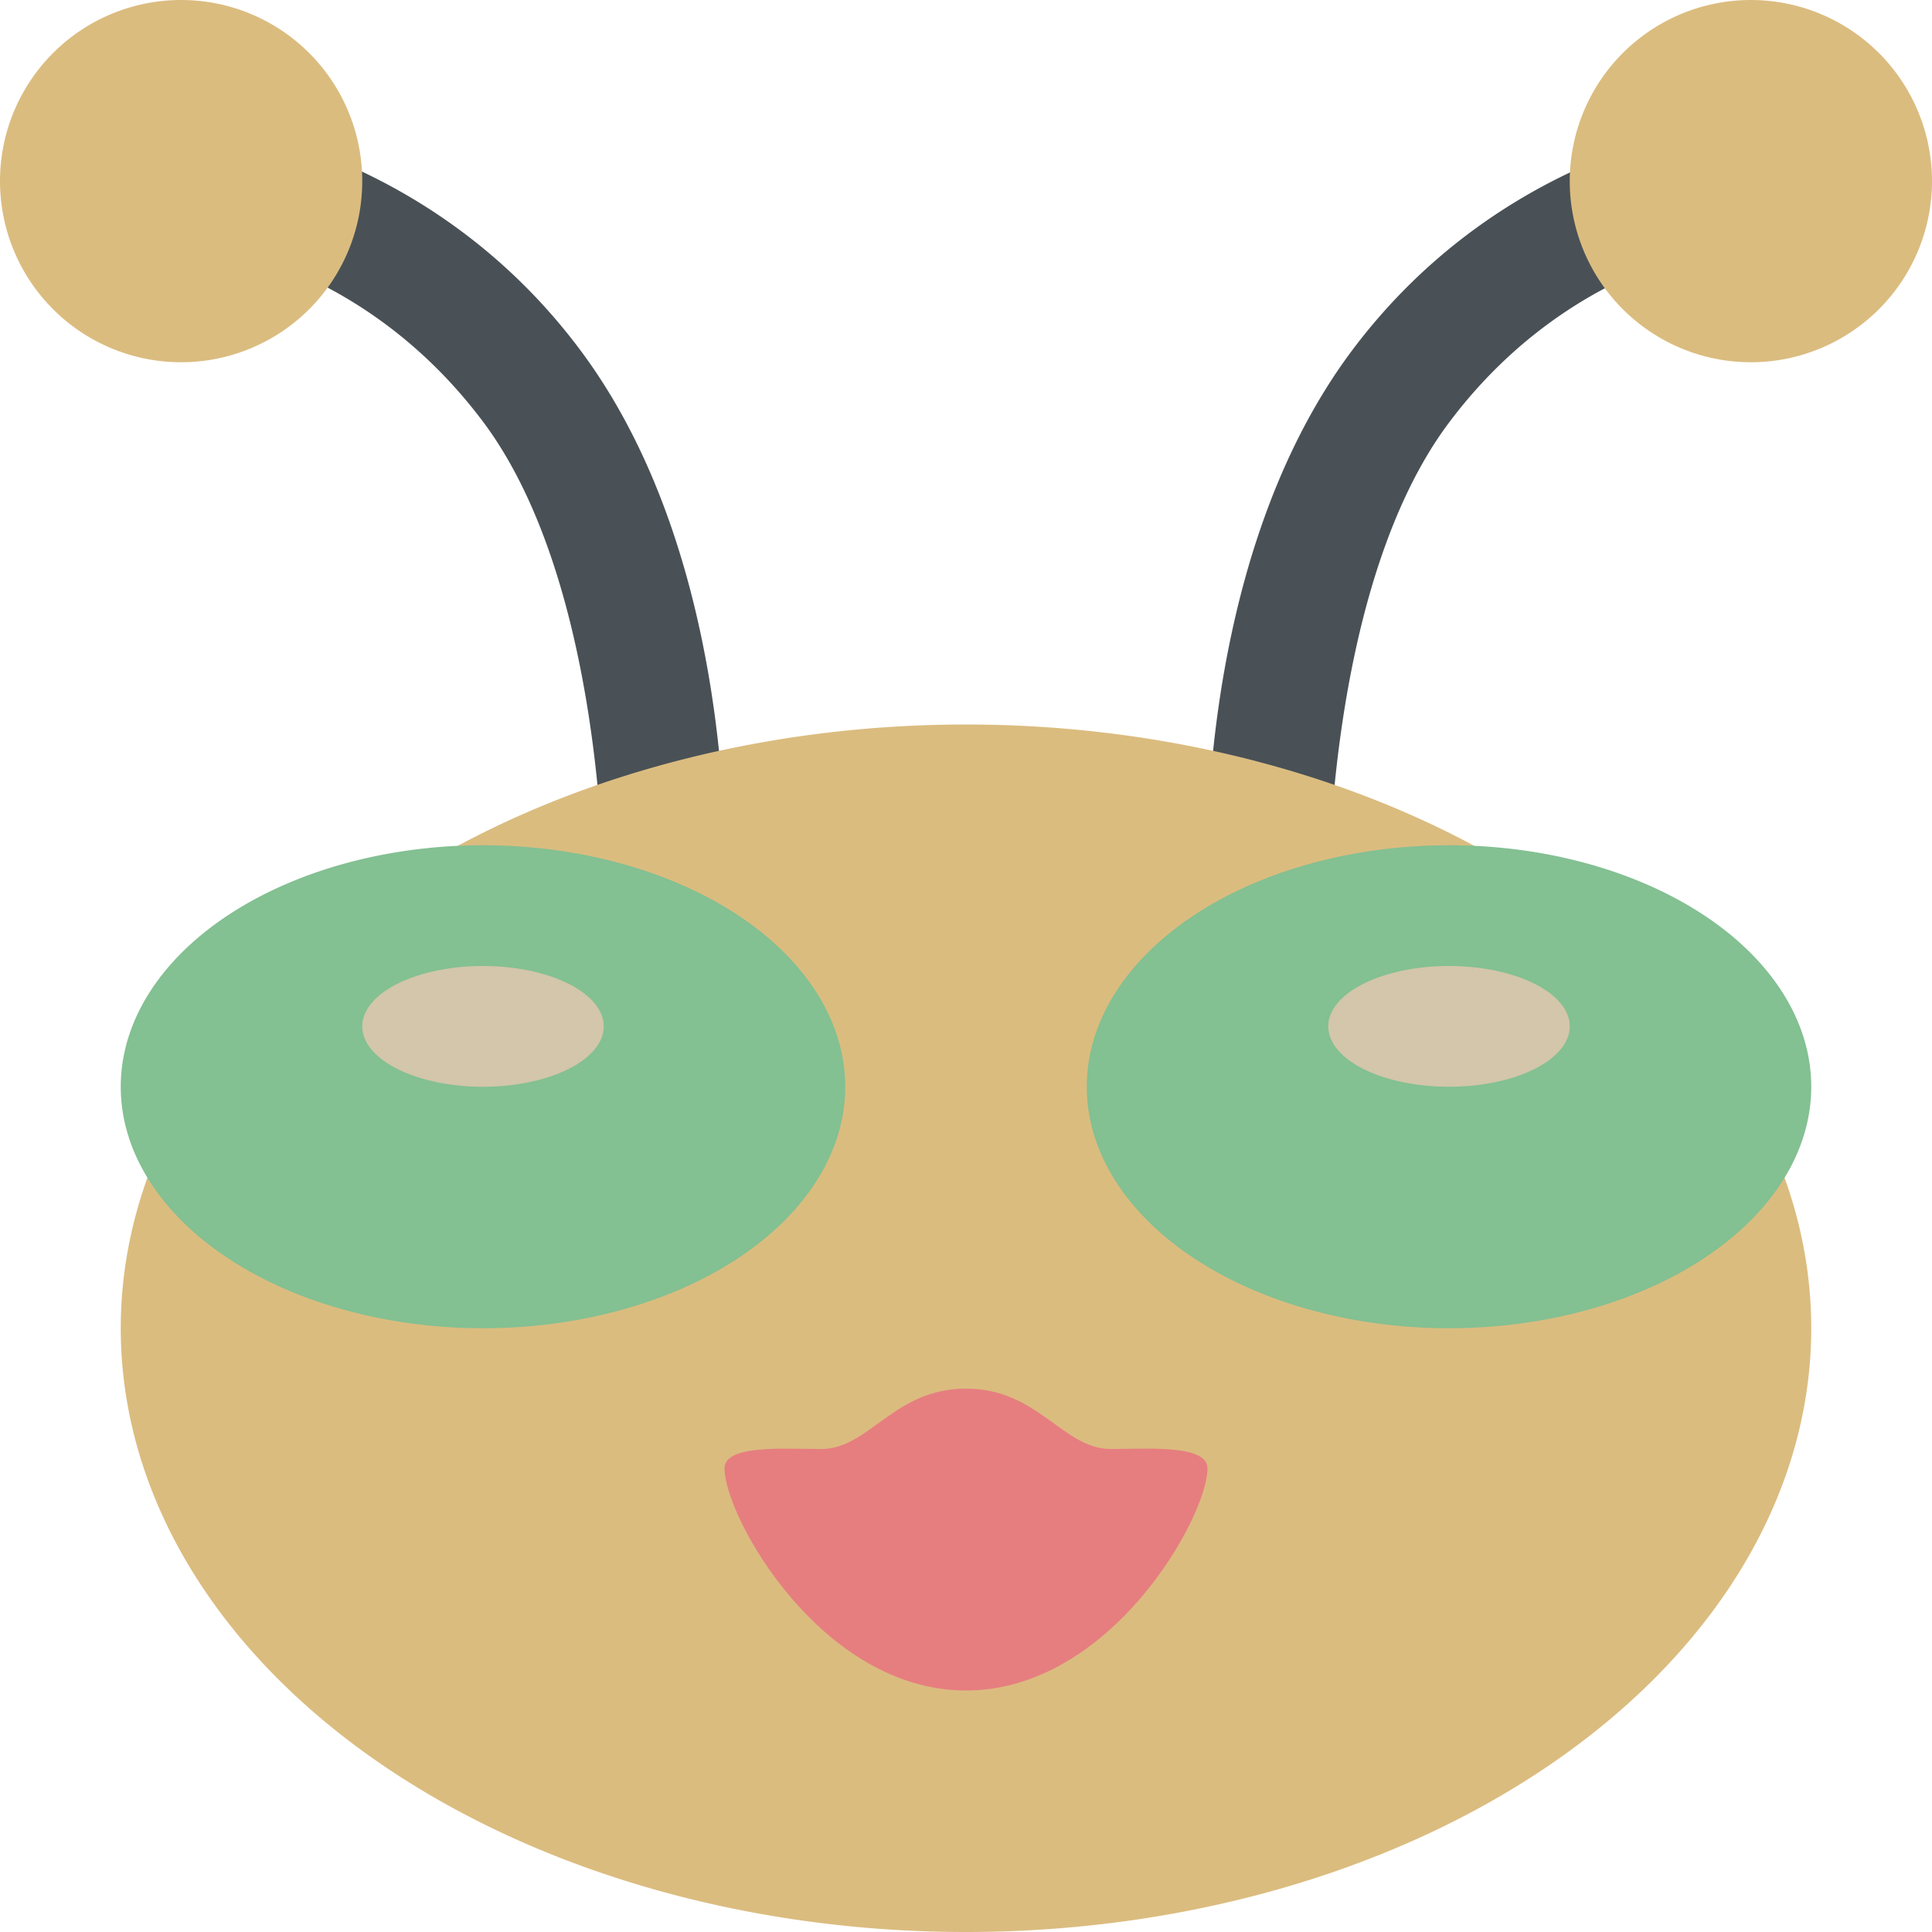 <svg xmlns="http://www.w3.org/2000/svg" width="16" height="16" version="1.1">
 <path style="fill:#495156" d="M 1.479 0.992 A 0.5 0.5 0 0 0 1.471 1.992 C 1.471 1.992 2.93 2.066 4 3.492 C 5.03 4.866 5 7.475 5 7.475 A 0.5 0.5 0 1 0 6 7.512 C 6 7.512 6.171 4.719 4.801 2.893 C 3.471 1.119 1.529 0.994 1.529 0.994 A 0.5 0.5 0 0 0 1.479 0.992 z M 14.471 1 C 14.471 1 12.529 1.127 11.199 2.9 C 9.829 4.727 10 7.518 10 7.518 A 0.5 0.5 0 0 0 11 7.482 C 11 7.482 10.97 4.873 12 3.5 C 13.07 2.073 14.529 2 14.529 2 A 0.501 0.501 0 1 0 14.471 1 z"/>
 <path style="fill:#dbbc7f" d="M 1.5 0 A 1.5 1.5 0 0 0 0 1.5 A 1.5 1.5 0 0 0 1.5 3 A 1.5 1.5 0 0 0 3 1.5 A 1.5 1.5 0 0 0 1.5 0 z M 14.5 0 A 1.5 1.5 0 0 0 13 1.5 A 1.5 1.5 0 0 0 14.5 3 A 1.5 1.5 0 0 0 16 1.5 A 1.5 1.5 0 0 0 14.5 0 z M 8 6 A 7 5 0 0 0 1 11 A 7 5 0 0 0 8 16 A 7 5 0 0 0 15 11 A 7 5 0 0 0 8 6 z"/>
 <path style="fill:#83c092" d="M 4 7 A 3 2 0 0 0 1 9 A 3 2 0 0 0 4 11 A 3 2 0 0 0 7 9 A 3 2 0 0 0 4 7 z M 12 7 A 3 2 0 0 0 9 9 A 3 2 0 0 0 12 11 A 3 2 0 0 0 15 9 A 3 2 0 0 0 12 7 z"/>
 <path style="fill:#e67e80" d="M 6,12.16 C 6,11.96 6.508,12 6.8,12 7.2,12 7.4,11.5 8,11.5 8.6,11.5 8.8,12 9.2,12 9.492,12 10,11.96 10,12.16 10,12.56 9.2,14 8,14 6.8,14 6,12.56 6,12.16 Z"/>
 <path style="fill:#d3c6aa" d="M 4 8 A 1 0.5 0 0 0 3 8.5 A 1 0.5 0 0 0 4 9 A 1 0.5 0 0 0 5 8.5 A 1 0.5 0 0 0 4 8 z M 12 8 A 1 0.5 0 0 0 11 8.5 A 1 0.5 0 0 0 12 9 A 1 0.5 0 0 0 13 8.5 A 1 0.5 0 0 0 12 8 z"/>
</svg>
